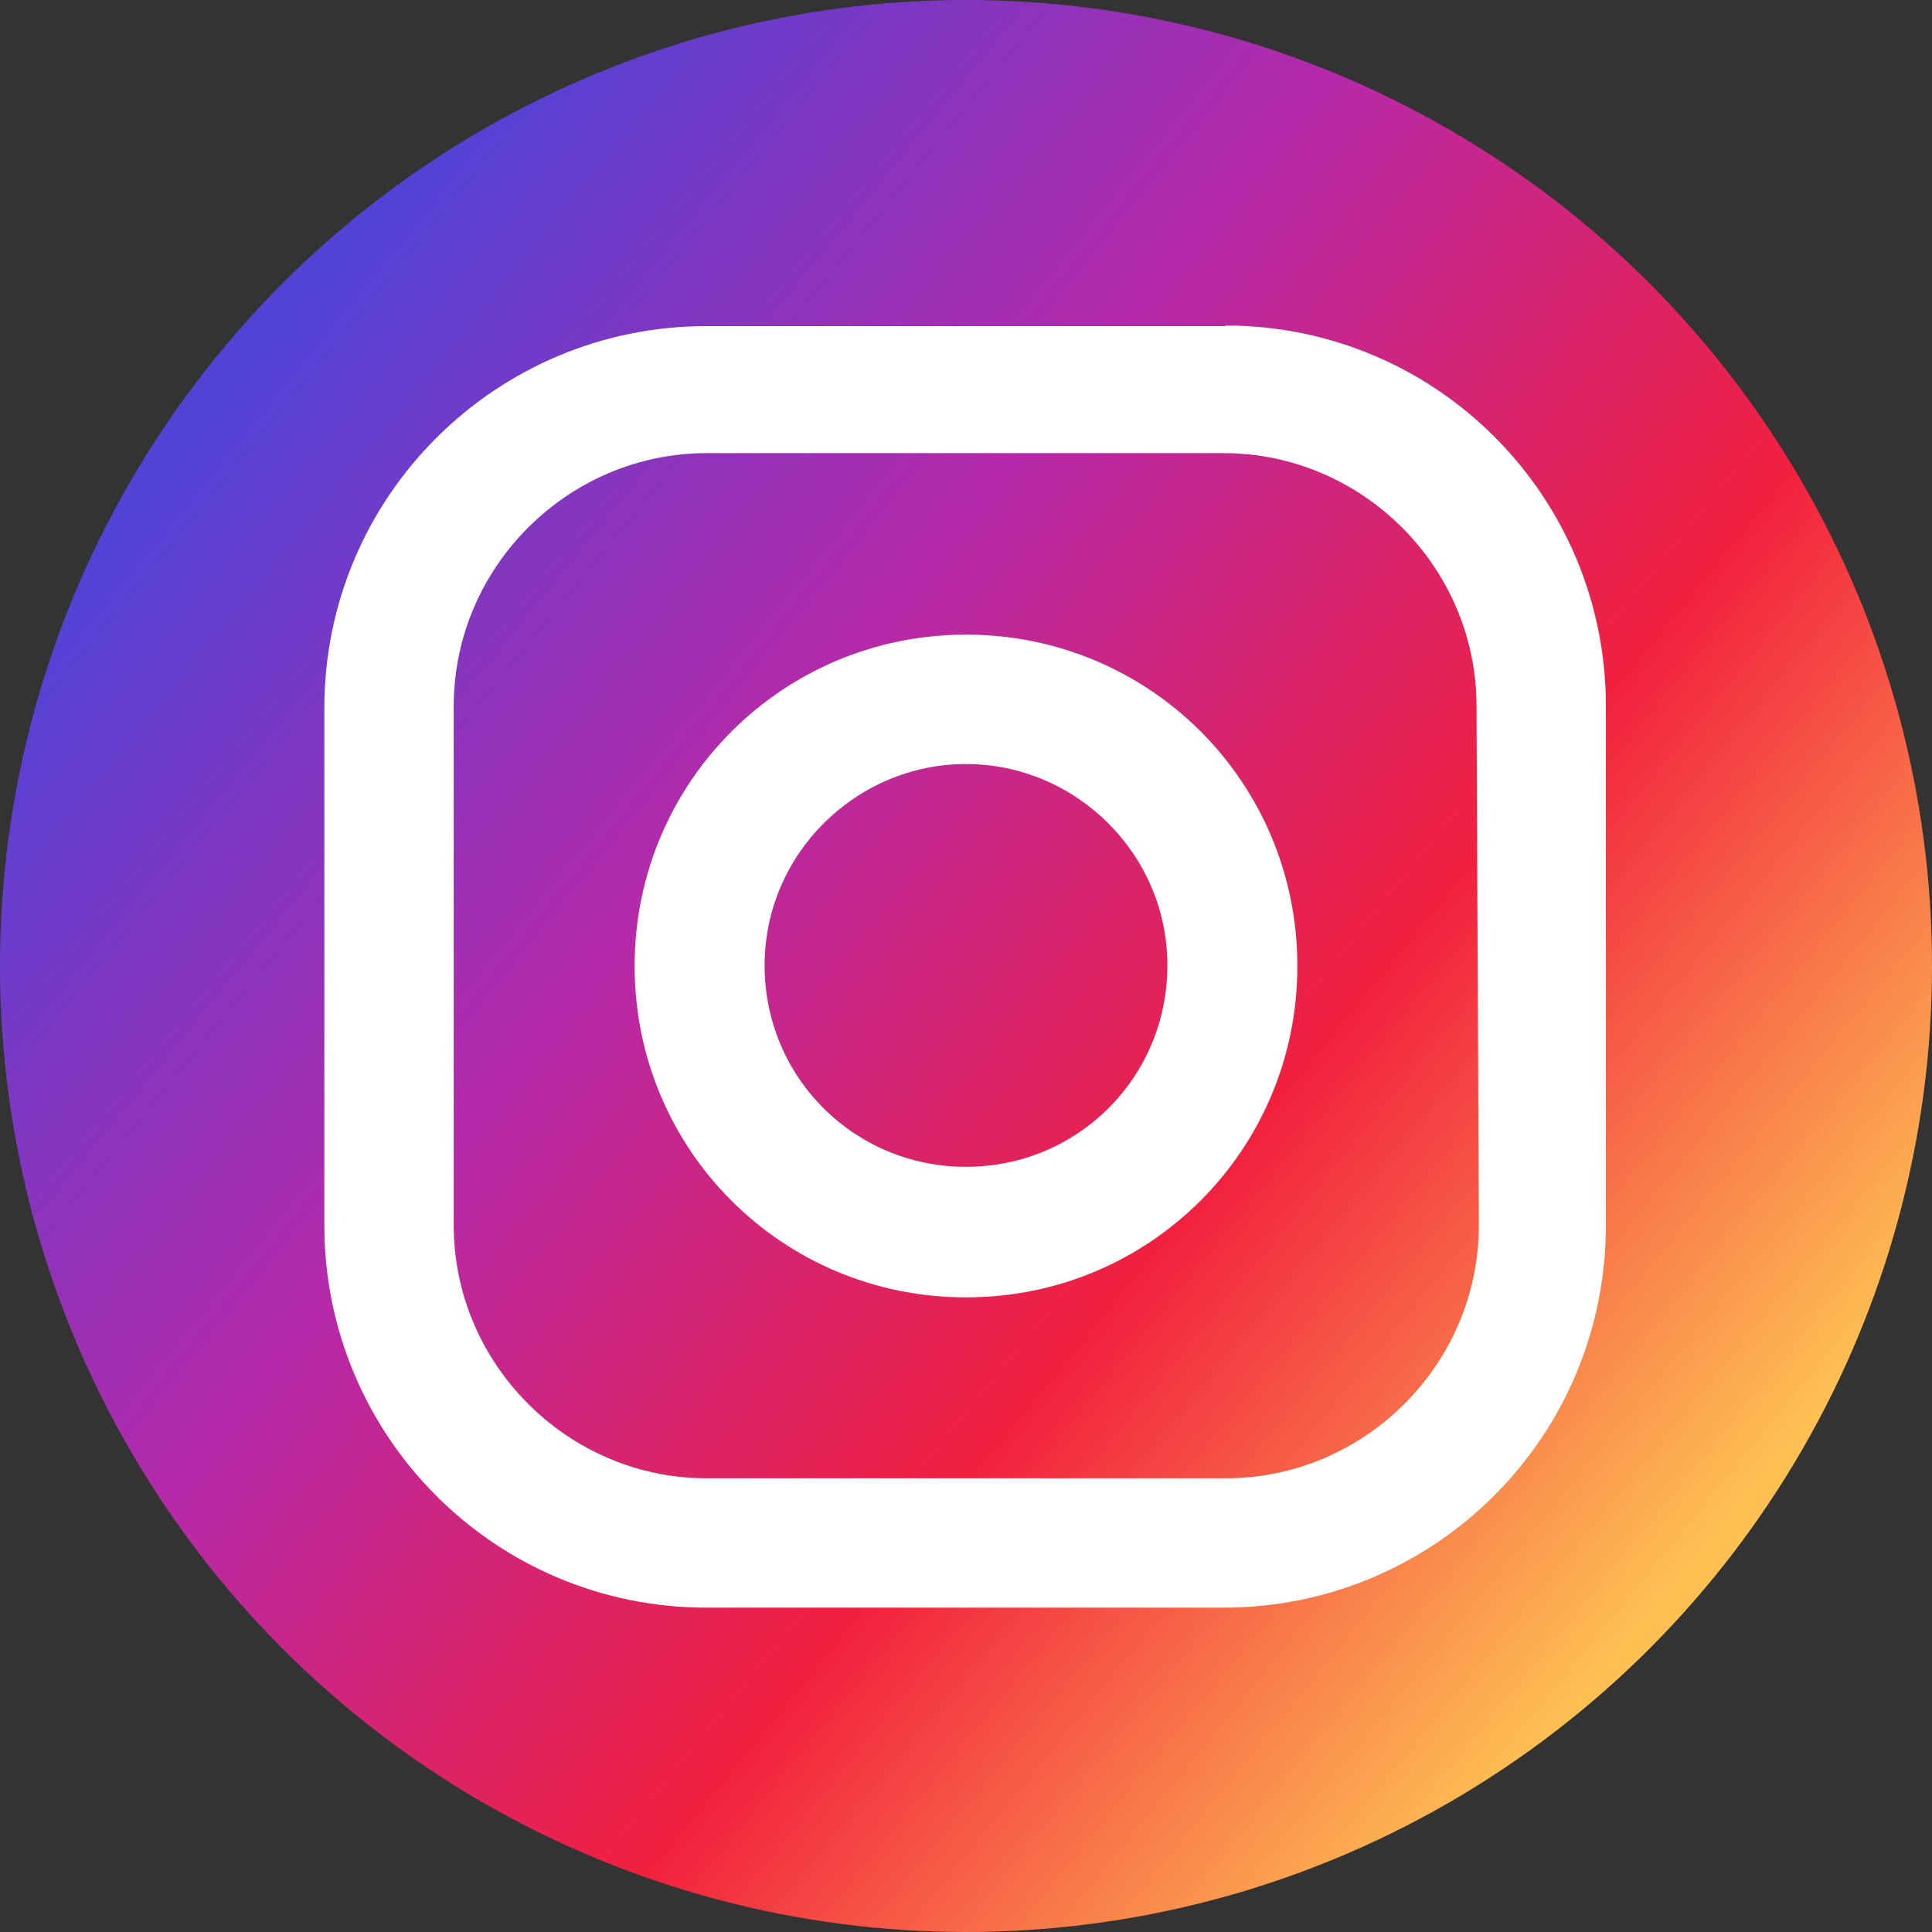 <?xml version="1.0" encoding="UTF-8"?>
<svg id="Layer_1" data-name="Layer 1" xmlns="http://www.w3.org/2000/svg" xmlns:xlink="http://www.w3.org/1999/xlink" viewBox="0 0 33 33">
  <rect x="0" y="0" width="33" height="33" fill="#333333" stroke="none"/>
  <defs>
    <style>
      .cls-1 {
        fill: url(#linear-gradient);
      }

      .cls-1, .cls-2 {
        stroke-width: 0px;
      }

      .cls-2 {
        fill: #fff;
      }
    </style>
    <linearGradient id="linear-gradient" x1="28.96" y1="26.67" x2="4.28" y2="6.53" gradientUnits="userSpaceOnUse">
      <stop offset="0" stop-color="#fec053"/>
      <stop offset=".33" stop-color="#f2203e"/>
      <stop offset=".65" stop-color="#b729a8"/>
      <stop offset="1" stop-color="#5342d6"/>
    </linearGradient>
  </defs>
  <circle class="cls-1" cx="16.5" cy="16.5" r="16.5"/>
  <g>
    <path class="cls-2" d="m20.94,5.57h-8.87c-3.59,0-6.53,2.9-6.53,6.53v8.83c0,3.59,2.9,6.53,6.53,6.53h8.83c3.59,0,6.53-2.9,6.53-6.53v-8.87c0-3.59-2.9-6.5-6.5-6.5h0Zm4.32,15.36c0,2.37-1.95,4.32-4.32,4.32h-8.87c-2.37,0-4.32-1.95-4.32-4.32v-8.87c0-2.37,1.95-4.32,4.32-4.32h8.83c2.37,0,4.32,1.95,4.32,4.32l.04,8.87h0Z"/>
    <path class="cls-2" d="m16.5,10.84c-3.13,0-5.66,2.52-5.66,5.66s2.52,5.66,5.66,5.66,5.66-2.52,5.66-5.66-2.52-5.66-5.66-5.66h0Zm0,9.09c-1.91,0-3.44-1.53-3.44-3.44s1.57-3.44,3.44-3.44,3.44,1.53,3.44,3.44-1.53,3.44-3.44,3.44h0Z"/>
  </g>
</svg>